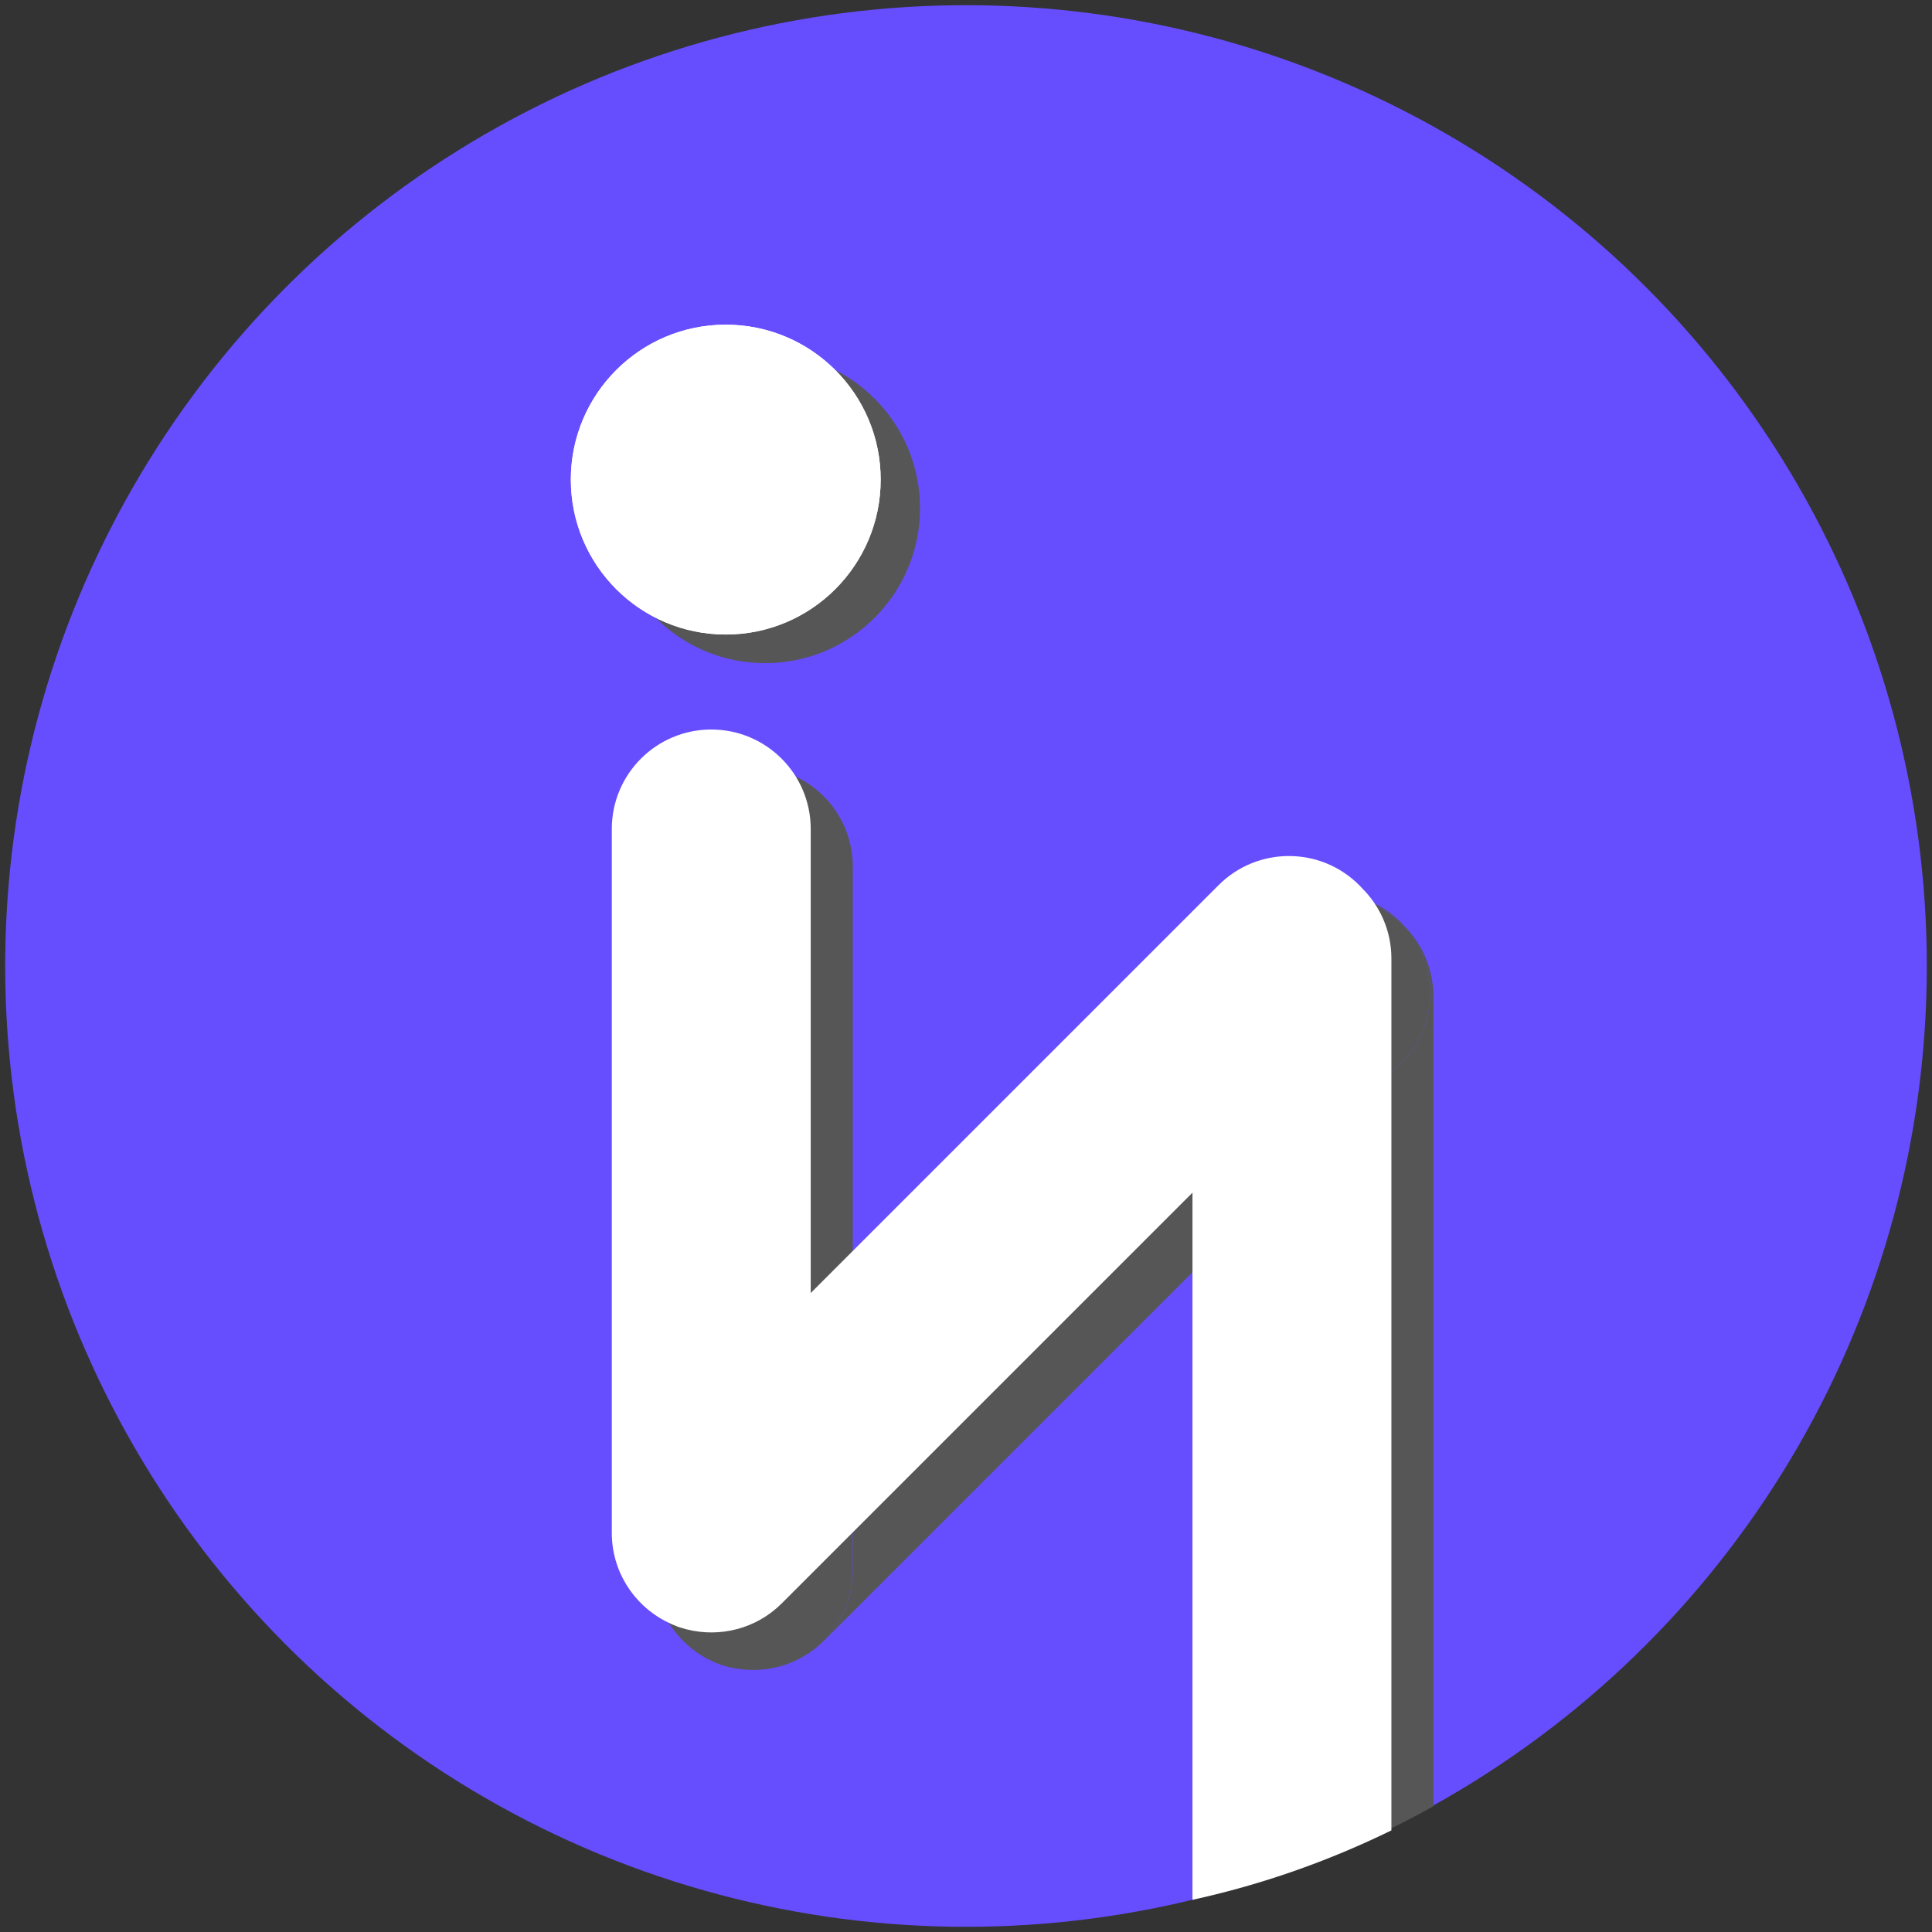 <?xml version="1.0" encoding="utf-8"?>
<!-- Generator: Adobe Illustrator 19.0.0, SVG Export Plug-In . SVG Version: 6.00 Build 0)  -->
<svg version="1.1" id="Layer_1" xmlns="http://www.w3.org/2000/svg" xmlns:xlink="http://www.w3.org/1999/xlink" x="0px" y="0px"
	 viewBox="-419 0 1080 1080" style="enable-background:new -419 0 1080 1080;" xml:space="preserve">
<rect x="-419" y="0" width="1080" height="1080" fill="#333333" stroke="none"/>
<style type="text/css">
	.st0{fill:#664EFF;}
	.st1{fill:#565656;}
	.st2{fill:#FFFFFF;}
</style>
<circle class="st0" cx="121" cy="540" r="537.1"/>
<path class="st1" d="M-16.6,930.3c-0.4-0.1-0.8-0.3-1.2-0.5C-17.5,930-17,930.1-16.6,930.3z M-37.1,917.3
	c-21.7-21.7-21.7-56.9,0-78.6l94.8-94.8V484.4c0-30.7-24.9-55.6-55.6-55.6s-55.6,24.9-55.6,55.6v393.5c0,21.4,12.1,39.9,29.7,49.2
	C-28.5,924.6-33,921.3-37.1,917.3L-37.1,917.3z M-14.2,931.1l-0.9-0.3C-14.7,930.9-14.5,931-14.2,931.1z M-19,929.3
	c-0.5-0.2-1-0.4-1.6-0.7C-20.1,928.9-19.6,929.1-19,929.3z M-21.4,928.3c-0.6-0.3-1.3-0.6-1.9-0.9C-22.7,927.7-22.1,928-21.4,928.3z
	 M-11.7,931.8c-0.1,0-0.3-0.1-0.4-0.1C-11.9,931.7-11.8,931.8-11.7,931.8z M365.6,517.3c20.4,21.8,20,56-1.3,77.2l-93.2,93.2V1055
	c39.2-10.6,76.5-25.9,111.2-45.3V556.9C382.2,541.4,375.9,527.3,365.6,517.3L365.6,517.3z M-15,930.8c-0.5-0.2-1.1-0.4-1.6-0.5
	C-16.1,930.5-15.6,930.6-15,930.8z M-12.1,931.7l-2.1-0.6L-12.1,931.7z M-20.6,928.7c-0.3-0.1-0.5-0.2-0.8-0.4
	C-21.2,928.4-20.9,928.5-20.6,928.7z M-17.9,929.8c-0.4-0.2-0.8-0.3-1.2-0.5C-18.7,929.5-18.3,929.7-17.9,929.8z"/>
<path class="st1" d="M326.7,501.3c15.2,0,28.9,6.1,39,15.9c-0.4-0.5-0.9-0.9-1.3-1.4c-21.7-21.7-56.9-21.7-78.6,0l-228,228v134
	c0,30.7-24.9,55.6-55.6,55.6c-4.8,0-9.4-0.6-13.8-1.7c18.4,4.7,38.8-0.1,53.2-14.5l229.6-229.6V556.9
	C271.1,526.2,296,501.3,326.7,501.3L326.7,501.3z M-23.3,927.4c-0.1-0.1-0.3-0.1-0.4-0.2C-23.6,927.2-23.5,927.3-23.3,927.4z"/>
<path class="st1" d="M2.1,933.5c30.7,0,55.6-24.9,55.6-55.6v-134l-94.8,94.8c-21.7,21.7-21.7,56.9,0,78.6c4,4,8.5,7.3,13.3,9.9
	c0.1,0.1,0.3,0.1,0.4,0.2c0.6,0.3,1.3,0.6,1.9,0.9c0.3,0.1,0.5,0.2,0.8,0.4c0.5,0.2,1,0.5,1.6,0.7c0.4,0.2,0.8,0.3,1.2,0.5
	c0.4,0.2,0.8,0.3,1.2,0.5c0.5,0.2,1.1,0.4,1.6,0.5l0.9,0.3l2.1,0.6c0.1,0,0.2,0.1,0.4,0.1C-7.3,932.9-2.7,933.5,2.1,933.5z
	 M365.6,517.3c-10-9.9-23.8-15.9-39-15.9c-30.7,0-55.6,24.9-55.6,55.6v130.8l93.2-93.2C385.6,573.2,386,539,365.6,517.3L365.6,517.3
	z"/>
<path class="st2" d="M-44.9,906c-0.6-0.3-1.3-0.6-1.9-0.9C-46.2,905.4-45.6,905.7-44.9,906z M-42.5,907.1c-0.5-0.2-1-0.4-1.6-0.7
	C-43.6,906.6-43.1,906.9-42.5,907.1z M-37.7,908.8l-0.9-0.3C-38.2,908.6-37.9,908.7-37.7,908.8z M-40.1,908
	c-0.4-0.1-0.8-0.3-1.2-0.5C-40.9,907.7-40.5,907.9-40.1,908z M-35.2,909.5c-0.1,0-0.2-0.1-0.4-0.1
	C-35.4,909.5-35.3,909.5-35.2,909.5z M-38.5,908.5c-0.5-0.2-1.1-0.4-1.6-0.5C-39.6,908.2-39.1,908.4-38.5,908.5z M-35.5,909.4
	l-2.1-0.6C-37,909-36.3,909.2-35.5,909.4z M-46.8,905.1c-0.1-0.1-0.3-0.1-0.4-0.2C-47.1,904.9-47,905-46.8,905.1z M-41.3,907.5
	c-0.4-0.2-0.8-0.3-1.2-0.5C-42.1,907.2-41.7,907.4-41.3,907.5z M-44.1,906.4c-0.3-0.1-0.5-0.2-0.8-0.4
	C-44.6,906.1-44.4,906.3-44.1,906.4z"/>
<path class="st2" d="M342.1,496.2c-0.4-0.5-0.9-0.9-1.3-1.4c-21.7-21.7-56.9-21.7-78.6,0l-228,228V463.4c0-30.7-24.9-55.6-55.6-55.6
	S-77,432.7-77,463.4v393.5c0,21.4,12.1,39.9,29.7,49.2c0.1,0.1,0.3,0.1,0.4,0.2c0.6,0.3,1.3,0.6,1.9,0.9c0.3,0.1,0.5,0.2,0.8,0.4
	c0.5,0.2,1,0.5,1.6,0.7c0.4,0.2,0.8,0.3,1.2,0.5c0.4,0.2,0.8,0.3,1.2,0.5c0.5,0.2,1.1,0.4,1.6,0.5l0.9,0.3l2.1,0.6
	c0.1,0,0.2,0.1,0.4,0.1c18.4,4.7,38.8-0.1,53.2-14.5l229.6-229.6V1062c39-8.5,76.2-21.7,111.2-38.8V535.8
	C358.8,520.3,352.4,506.3,342.1,496.2L342.1,496.2z"/>
<g>
	<circle class="st1" cx="8.7" cy="284.1" r="86.6"/>
	<circle class="st2" cx="-13.3" cy="268.1" r="86.6"/>
	<circle class="st2" cx="-13.3" cy="268.1" r="86.6"/>
</g>
</svg>
